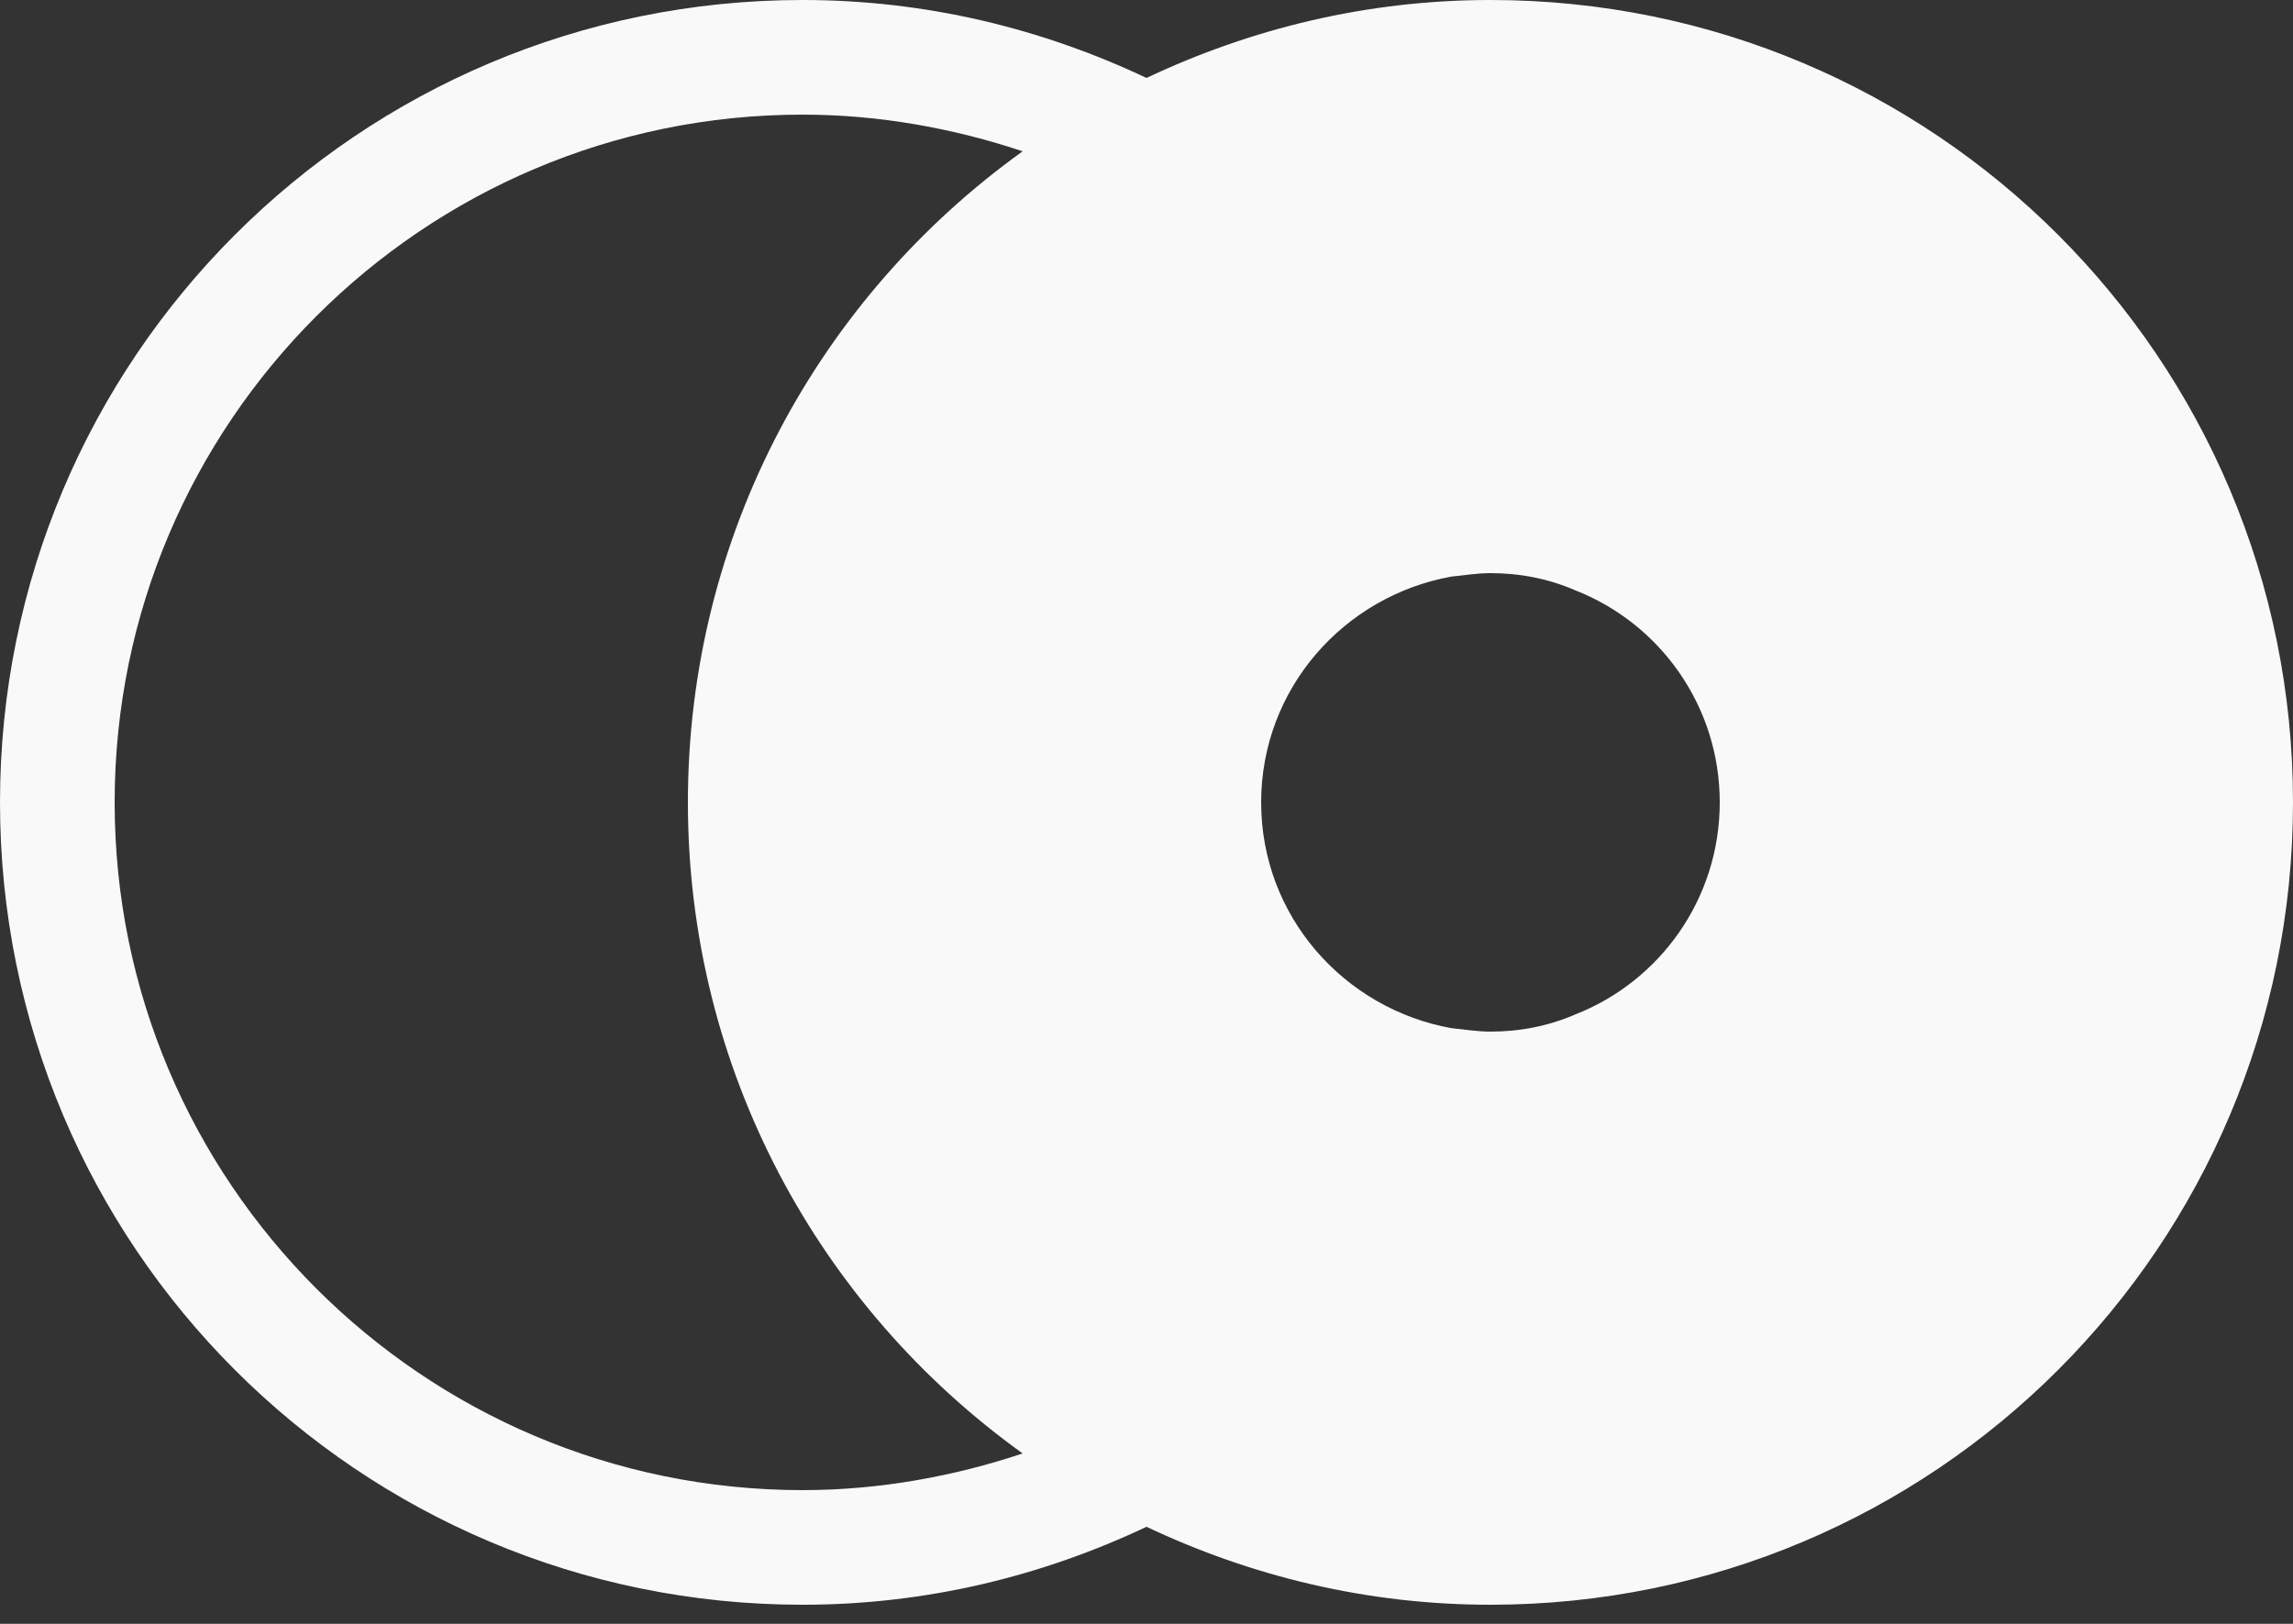<svg width="24" height="17" viewBox="0 0 24 17" fill="none" xmlns="http://www.w3.org/2000/svg">
<rect x="0" y="0" width="24" height="17" fill="#333333" stroke="none"/>
<path d="M15.6 0C14.304 0 13.092 0.3 12 0.816C10.908 0.3 9.696 0 8.4 0C3.756 0 0 3.756 0 8.4C0 13.044 3.756 16.8 8.4 16.8C9.696 16.8 10.908 16.5 12 15.984C13.092 16.5 14.304 16.8 15.6 16.8C20.244 16.8 24 13.044 24 8.4C24 3.756 20.244 0 15.6 0ZM8.4 15.6C4.428 15.6 1.2 12.372 1.2 8.4C1.2 4.428 4.428 1.2 8.4 1.2C9.204 1.2 9.984 1.344 10.704 1.584C8.58 3.108 7.2 5.592 7.2 8.4C7.2 11.208 8.58 13.692 10.704 15.216C9.984 15.456 9.204 15.6 8.4 15.6ZM16.488 10.62C16.212 10.74 15.912 10.8 15.6 10.8C15.456 10.8 15.324 10.776 15.192 10.764C14.064 10.56 13.2 9.588 13.2 8.4C13.2 7.212 14.064 6.24 15.192 6.036C15.324 6.024 15.456 6 15.6 6C15.912 6 16.212 6.06 16.488 6.18C17.376 6.528 18 7.392 18 8.4C18 9.408 17.376 10.272 16.488 10.62Z" fill="white" fill-opacity="0.97"/>
</svg>
